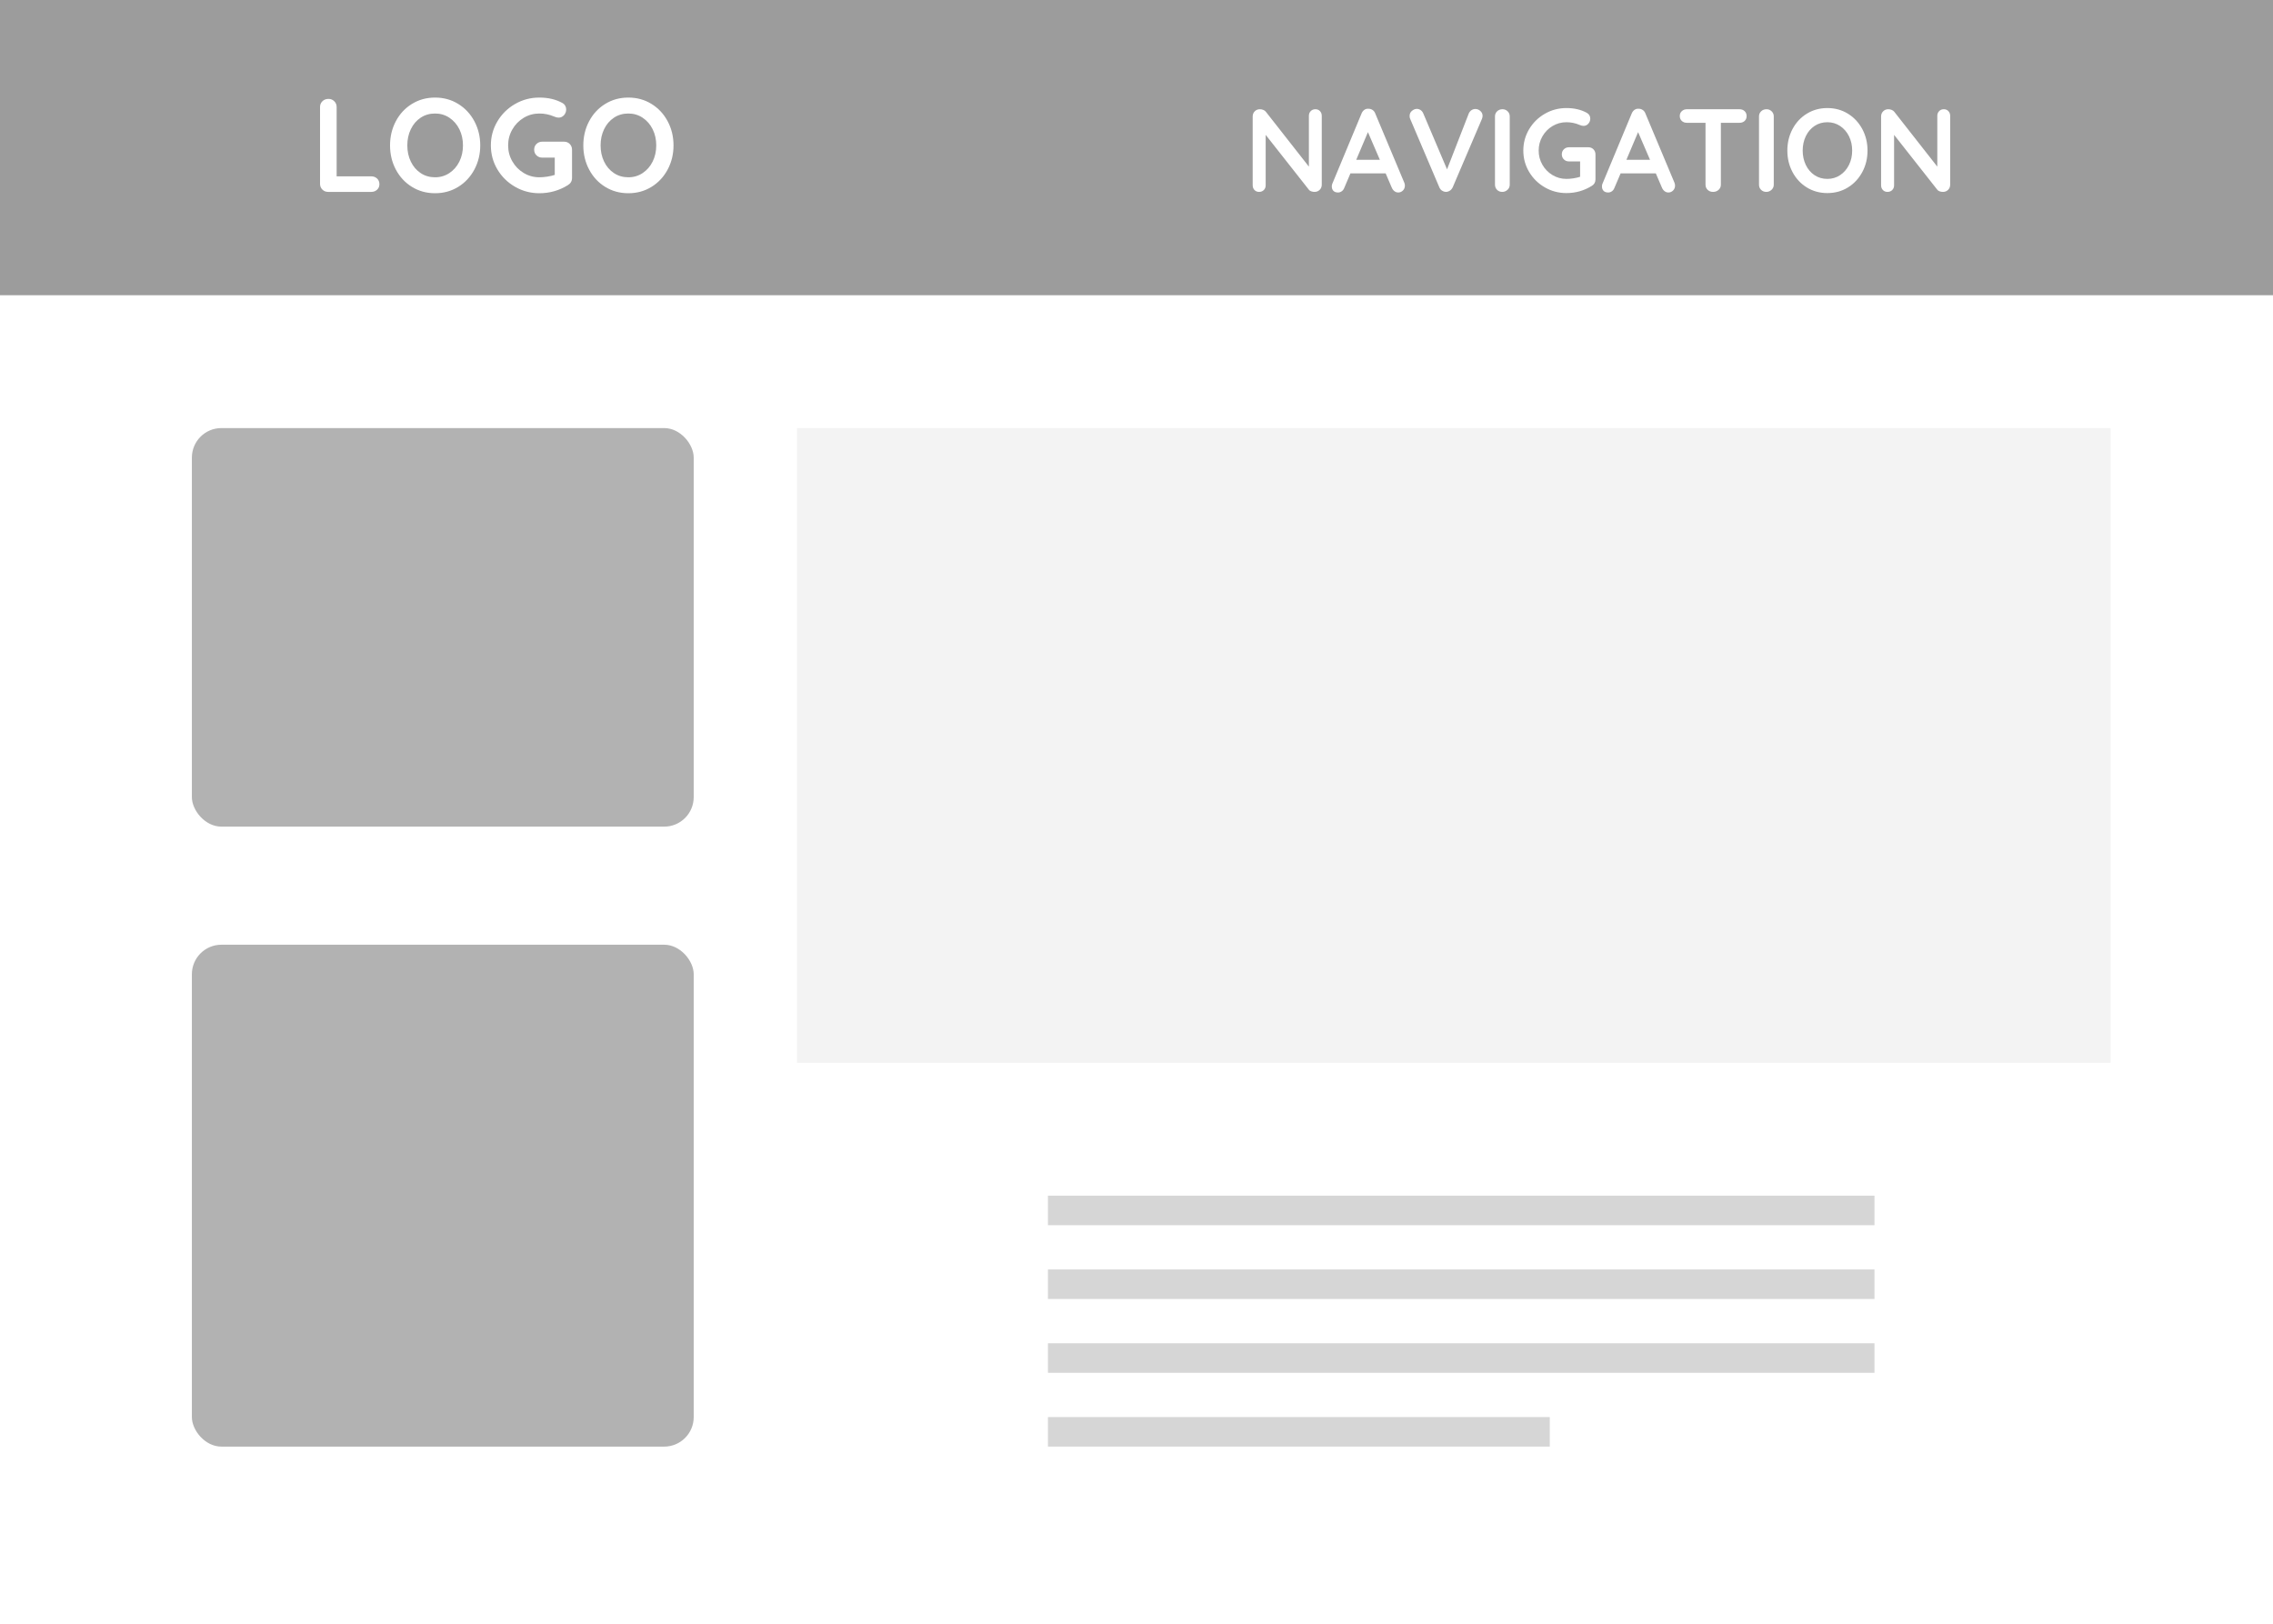<?xml version="1.0" encoding="UTF-8"?>
<svg width="154px" height="110px" viewBox="0 0 154 110" version="1.1" xmlns="http://www.w3.org/2000/svg" xmlns:xlink="http://www.w3.org/1999/xlink">
    <title>sidebar_left</title>
    <g id="sidebar_left" stroke="none" stroke-width="1" fill="none" fill-rule="evenodd">
        <rect fill="#FFFFFF" x="0" y="0" width="154" height="110"></rect>
        <rect id="Rectangle" fill="#F3F3F3" x="54" y="29" width="89" height="43"></rect>
        <rect id="Rectangle" fill="#B2B2B2" x="13" y="29" width="34" height="27" rx="2"></rect>
        <rect id="Rectangle" fill="#B2B2B2" x="13" y="64" width="34" height="34" rx="2"></rect>
        <g id="Group" transform="translate(72, 81)" stroke="#D6D6D6" stroke-linecap="square" stroke-width="2">
            <line x1="0" y1="1" x2="54" y2="1" id="Line"></line>
            <line x1="0" y1="6" x2="54" y2="6" id="Line"></line>
            <line x1="0" y1="11" x2="54" y2="11" id="Line"></line>
            <line x1="0" y1="16" x2="32" y2="16" id="Line"></line>
        </g>
        <rect id="Rectangle" fill="#9C9C9C" x="0" y="0" width="154" height="20"></rect>
        <path d="M25.157,11.947 C25.313,11.947 25.443,11.996 25.549,12.095 C25.654,12.195 25.706,12.322 25.706,12.478 C25.706,12.628 25.654,12.752 25.549,12.851 C25.443,12.951 25.313,13 25.157,13 L22.232,13 C22.076,13 21.946,12.948 21.84,12.842 C21.735,12.737 21.683,12.607 21.683,12.451 L21.683,7.249 C21.683,7.093 21.737,6.963 21.845,6.857 C21.953,6.752 22.091,6.7 22.259,6.7 C22.409,6.7 22.538,6.752 22.646,6.857 C22.754,6.963 22.808,7.093 22.808,7.249 L22.808,11.947 L25.157,11.947 Z M32.537,9.85 C32.537,10.444 32.405,10.988 32.141,11.483 C31.877,11.979 31.513,12.37 31.047,12.658 C30.582,12.946 30.059,13.09 29.477,13.09 C28.895,13.09 28.372,12.946 27.907,12.658 C27.441,12.37 27.079,11.979 26.817,11.483 C26.556,10.988 26.426,10.444 26.426,9.85 C26.426,9.256 26.556,8.712 26.817,8.216 C27.079,7.721 27.441,7.33 27.907,7.042 C28.372,6.754 28.895,6.61 29.477,6.61 C30.059,6.61 30.582,6.754 31.047,7.042 C31.513,7.33 31.877,7.721 32.141,8.216 C32.405,8.712 32.537,9.256 32.537,9.85 Z M31.367,9.85 C31.367,9.448 31.286,9.084 31.124,8.757 C30.962,8.429 30.737,8.17 30.449,7.978 C30.161,7.786 29.837,7.69 29.477,7.69 C29.111,7.69 28.786,7.784 28.5,7.973 C28.215,8.163 27.994,8.422 27.834,8.752 C27.675,9.082 27.596,9.448 27.596,9.85 C27.596,10.252 27.675,10.618 27.834,10.948 C27.994,11.278 28.215,11.537 28.5,11.726 C28.786,11.916 29.111,12.01 29.477,12.01 C29.837,12.01 30.161,11.914 30.449,11.722 C30.737,11.53 30.962,11.271 31.124,10.944 C31.286,10.616 31.367,10.252 31.367,9.85 Z M38.216,9.598 C38.372,9.598 38.501,9.65 38.603,9.755 C38.705,9.861 38.756,9.991 38.756,10.147 L38.756,12.055 C38.756,12.265 38.663,12.427 38.477,12.541 C37.889,12.907 37.244,13.09 36.542,13.09 C35.948,13.09 35.399,12.945 34.895,12.653 C34.391,12.362 33.992,11.97 33.698,11.475 C33.404,10.979 33.257,10.438 33.257,9.85 C33.257,9.262 33.404,8.721 33.698,8.226 C33.992,7.73 34.391,7.338 34.895,7.046 C35.399,6.755 35.948,6.61 36.542,6.61 C37.136,6.61 37.652,6.73 38.09,6.97 C38.18,7.018 38.247,7.081 38.292,7.159 C38.338,7.237 38.36,7.321 38.36,7.411 C38.36,7.561 38.311,7.691 38.212,7.803 C38.112,7.914 37.991,7.969 37.847,7.969 C37.757,7.969 37.658,7.945 37.55,7.897 C37.226,7.759 36.89,7.69 36.542,7.69 C36.158,7.69 35.804,7.787 35.48,7.982 C35.156,8.178 34.9,8.44 34.711,8.77 C34.521,9.1 34.427,9.46 34.427,9.85 C34.427,10.24 34.521,10.6 34.711,10.93 C34.9,11.26 35.156,11.522 35.48,11.717 C35.804,11.913 36.158,12.01 36.542,12.01 C36.71,12.01 36.89,11.995 37.082,11.965 C37.274,11.935 37.442,11.896 37.586,11.848 L37.586,10.678 L36.74,10.678 C36.584,10.678 36.454,10.627 36.349,10.525 C36.243,10.423 36.191,10.294 36.191,10.138 C36.191,9.982 36.243,9.853 36.349,9.751 C36.454,9.649 36.584,9.598 36.74,9.598 L38.216,9.598 Z M45.632,9.85 C45.632,10.444 45.5,10.988 45.236,11.483 C44.972,11.979 44.608,12.37 44.142,12.658 C43.677,12.946 43.154,13.09 42.572,13.09 C41.99,13.09 41.467,12.946 41.002,12.658 C40.536,12.37 40.174,11.979 39.913,11.483 C39.651,10.988 39.521,10.444 39.521,9.85 C39.521,9.256 39.651,8.712 39.913,8.216 C40.174,7.721 40.536,7.33 41.002,7.042 C41.467,6.754 41.99,6.61 42.572,6.61 C43.154,6.61 43.677,6.754 44.142,7.042 C44.608,7.33 44.972,7.721 45.236,8.216 C45.5,8.712 45.632,9.256 45.632,9.85 Z M44.462,9.85 C44.462,9.448 44.381,9.084 44.219,8.757 C44.057,8.429 43.832,8.17 43.544,7.978 C43.256,7.786 42.932,7.69 42.572,7.69 C42.206,7.69 41.881,7.784 41.596,7.973 C41.31,8.163 41.089,8.422 40.929,8.752 C40.77,9.082 40.691,9.448 40.691,9.85 C40.691,10.252 40.77,10.618 40.929,10.948 C41.089,11.278 41.31,11.537 41.596,11.726 C41.881,11.916 42.206,12.01 42.572,12.01 C42.932,12.01 43.256,11.914 43.544,11.722 C43.832,11.53 44.057,11.271 44.219,10.944 C44.381,10.616 44.462,10.252 44.462,9.85 Z" id="LOGO" fill="#FFFFFF" fill-rule="nonzero"></path>
        <path d="M89.12,7.4 C89.248,7.4 89.352,7.443 89.432,7.528 C89.512,7.613 89.552,7.72 89.552,7.848 L89.552,12.512 C89.552,12.651 89.505,12.767 89.412,12.86 C89.319,12.953 89.203,13 89.064,13 C88.989,13 88.916,12.988 88.844,12.964 C88.772,12.94 88.72,12.907 88.688,12.864 L85.752,9.136 L85.752,12.552 C85.752,12.68 85.711,12.787 85.628,12.872 C85.545,12.957 85.437,13 85.304,13 C85.176,13 85.072,12.957 84.992,12.872 C84.912,12.787 84.872,12.68 84.872,12.552 L84.872,7.888 C84.872,7.749 84.919,7.633 85.012,7.54 C85.105,7.447 85.221,7.4 85.36,7.4 C85.44,7.4 85.519,7.416 85.596,7.448 C85.673,7.48 85.731,7.523 85.768,7.576 L88.68,11.288 L88.68,7.848 C88.68,7.72 88.721,7.613 88.804,7.528 C88.887,7.443 88.992,7.4 89.12,7.4 Z M95.144,12.376 C95.171,12.445 95.184,12.509 95.184,12.568 C95.184,12.707 95.139,12.82 95.048,12.908 C94.957,12.996 94.853,13.04 94.736,13.04 C94.64,13.04 94.553,13.011 94.476,12.952 C94.399,12.893 94.339,12.813 94.296,12.712 L93.88,11.744 L91.496,11.744 L91.08,12.72 C91.043,12.821 90.985,12.9 90.908,12.956 C90.831,13.012 90.747,13.04 90.656,13.04 C90.517,13.04 90.412,13.003 90.34,12.928 C90.268,12.853 90.232,12.752 90.232,12.624 C90.232,12.576 90.24,12.525 90.256,12.472 L92.248,7.688 C92.291,7.581 92.355,7.499 92.44,7.44 C92.525,7.381 92.621,7.357 92.728,7.368 C92.824,7.368 92.913,7.396 92.996,7.452 C93.079,7.508 93.139,7.587 93.176,7.688 L95.144,12.376 Z M91.888,10.824 L93.488,10.824 L92.68,8.952 L91.888,10.824 Z M99.952,7.384 C100.085,7.384 100.201,7.429 100.3,7.52 C100.399,7.611 100.448,7.72 100.448,7.848 C100.448,7.917 100.432,7.989 100.4,8.064 L98.424,12.688 C98.376,12.789 98.309,12.867 98.224,12.92 C98.139,12.973 98.048,13 97.952,13 C97.861,12.995 97.777,12.967 97.7,12.916 C97.623,12.865 97.563,12.792 97.52,12.696 L95.544,8.056 C95.517,8.003 95.504,7.936 95.504,7.856 C95.504,7.712 95.557,7.596 95.664,7.508 C95.771,7.42 95.88,7.376 95.992,7.376 C96.083,7.376 96.168,7.403 96.248,7.456 C96.328,7.509 96.389,7.587 96.432,7.688 L98.04,11.472 L99.512,7.688 C99.555,7.592 99.616,7.517 99.696,7.464 C99.776,7.411 99.861,7.384 99.952,7.384 Z M102.288,12.512 C102.288,12.651 102.237,12.767 102.136,12.86 C102.035,12.953 101.917,13 101.784,13 C101.64,13 101.521,12.953 101.428,12.86 C101.335,12.767 101.288,12.651 101.288,12.512 L101.288,7.888 C101.288,7.749 101.336,7.633 101.432,7.54 C101.528,7.447 101.651,7.4 101.8,7.4 C101.933,7.4 102.048,7.447 102.144,7.54 C102.24,7.633 102.288,7.749 102.288,7.888 L102.288,12.512 Z M107.616,9.976 C107.755,9.976 107.869,10.023 107.96,10.116 C108.051,10.209 108.096,10.325 108.096,10.464 L108.096,12.16 C108.096,12.347 108.013,12.491 107.848,12.592 C107.325,12.917 106.752,13.08 106.128,13.08 C105.6,13.08 105.112,12.951 104.664,12.692 C104.216,12.433 103.861,12.084 103.6,11.644 C103.339,11.204 103.208,10.723 103.208,10.2 C103.208,9.677 103.339,9.196 103.6,8.756 C103.861,8.316 104.216,7.967 104.664,7.708 C105.112,7.449 105.6,7.32 106.128,7.32 C106.656,7.32 107.115,7.427 107.504,7.64 C107.584,7.683 107.644,7.739 107.684,7.808 C107.724,7.877 107.744,7.952 107.744,8.032 C107.744,8.165 107.7,8.281 107.612,8.38 C107.524,8.479 107.416,8.528 107.288,8.528 C107.208,8.528 107.12,8.507 107.024,8.464 C106.736,8.341 106.437,8.28 106.128,8.28 C105.787,8.28 105.472,8.367 105.184,8.54 C104.896,8.713 104.668,8.947 104.5,9.24 C104.332,9.533 104.248,9.853 104.248,10.2 C104.248,10.547 104.332,10.867 104.5,11.16 C104.668,11.453 104.896,11.687 105.184,11.86 C105.472,12.033 105.787,12.12 106.128,12.12 C106.277,12.12 106.437,12.107 106.608,12.08 C106.779,12.053 106.928,12.019 107.056,11.976 L107.056,10.936 L106.304,10.936 C106.165,10.936 106.049,10.891 105.956,10.8 C105.863,10.709 105.816,10.595 105.816,10.456 C105.816,10.317 105.863,10.203 105.956,10.112 C106.049,10.021 106.165,9.976 106.304,9.976 L107.616,9.976 Z M113.448,12.376 C113.475,12.445 113.488,12.509 113.488,12.568 C113.488,12.707 113.443,12.82 113.352,12.908 C113.261,12.996 113.157,13.04 113.04,13.04 C112.944,13.04 112.857,13.011 112.78,12.952 C112.703,12.893 112.643,12.813 112.6,12.712 L112.184,11.744 L109.8,11.744 L109.384,12.72 C109.347,12.821 109.289,12.9 109.212,12.956 C109.135,13.012 109.051,13.04 108.96,13.04 C108.821,13.04 108.716,13.003 108.644,12.928 C108.572,12.853 108.536,12.752 108.536,12.624 C108.536,12.576 108.544,12.525 108.56,12.472 L110.552,7.688 C110.595,7.581 110.659,7.499 110.744,7.44 C110.829,7.381 110.925,7.357 111.032,7.368 C111.128,7.368 111.217,7.396 111.3,7.452 C111.383,7.508 111.443,7.587 111.48,7.688 L113.448,12.376 Z M110.192,10.824 L111.792,10.824 L110.984,8.952 L110.192,10.824 Z M117.848,7.4 C117.992,7.4 118.109,7.443 118.2,7.528 C118.291,7.613 118.336,7.725 118.336,7.864 C118.336,8.003 118.291,8.113 118.2,8.196 C118.109,8.279 117.992,8.32 117.848,8.32 L116.592,8.32 L116.592,12.512 C116.592,12.651 116.541,12.767 116.44,12.86 C116.339,12.953 116.213,13 116.064,13 C115.915,13 115.792,12.953 115.696,12.86 C115.6,12.767 115.552,12.651 115.552,12.512 L115.552,8.32 L114.296,8.32 C114.152,8.32 114.035,8.277 113.944,8.192 C113.853,8.107 113.808,7.995 113.808,7.856 C113.808,7.723 113.855,7.613 113.948,7.528 C114.041,7.443 114.157,7.4 114.296,7.4 L117.848,7.4 Z M120.176,12.512 C120.176,12.651 120.125,12.767 120.024,12.86 C119.923,12.953 119.805,13 119.672,13 C119.528,13 119.409,12.953 119.316,12.86 C119.223,12.767 119.176,12.651 119.176,12.512 L119.176,7.888 C119.176,7.749 119.224,7.633 119.32,7.54 C119.416,7.447 119.539,7.4 119.688,7.4 C119.821,7.4 119.936,7.447 120.032,7.54 C120.128,7.633 120.176,7.749 120.176,7.888 L120.176,12.512 Z M126.528,10.2 C126.528,10.728 126.411,11.212 126.176,11.652 C125.941,12.092 125.617,12.44 125.204,12.696 C124.791,12.952 124.325,13.08 123.808,13.08 C123.291,13.08 122.825,12.952 122.412,12.696 C121.999,12.44 121.676,12.092 121.444,11.652 C121.212,11.212 121.096,10.728 121.096,10.2 C121.096,9.672 121.212,9.188 121.444,8.748 C121.676,8.308 121.999,7.96 122.412,7.704 C122.825,7.448 123.291,7.32 123.808,7.32 C124.325,7.32 124.791,7.448 125.204,7.704 C125.617,7.96 125.941,8.308 126.176,8.748 C126.411,9.188 126.528,9.672 126.528,10.2 Z M125.488,10.2 C125.488,9.843 125.416,9.519 125.272,9.228 C125.128,8.937 124.928,8.707 124.672,8.536 C124.416,8.365 124.128,8.28 123.808,8.28 C123.483,8.28 123.193,8.364 122.94,8.532 C122.687,8.7 122.489,8.931 122.348,9.224 C122.207,9.517 122.136,9.843 122.136,10.2 C122.136,10.557 122.207,10.883 122.348,11.176 C122.489,11.469 122.687,11.7 122.94,11.868 C123.193,12.036 123.483,12.12 123.808,12.12 C124.128,12.12 124.416,12.035 124.672,11.864 C124.928,11.693 125.128,11.463 125.272,11.172 C125.416,10.881 125.488,10.557 125.488,10.2 Z M131.696,7.4 C131.824,7.4 131.928,7.443 132.008,7.528 C132.088,7.613 132.128,7.72 132.128,7.848 L132.128,12.512 C132.128,12.651 132.081,12.767 131.988,12.86 C131.895,12.953 131.779,13 131.64,13 C131.565,13 131.492,12.988 131.42,12.964 C131.348,12.94 131.296,12.907 131.264,12.864 L128.328,9.136 L128.328,12.552 C128.328,12.68 128.287,12.787 128.204,12.872 C128.121,12.957 128.013,13 127.88,13 C127.752,13 127.648,12.957 127.568,12.872 C127.488,12.787 127.448,12.68 127.448,12.552 L127.448,7.888 C127.448,7.749 127.495,7.633 127.588,7.54 C127.681,7.447 127.797,7.4 127.936,7.4 C128.016,7.4 128.095,7.416 128.172,7.448 C128.249,7.48 128.307,7.523 128.344,7.576 L131.256,11.288 L131.256,7.848 C131.256,7.72 131.297,7.613 131.38,7.528 C131.463,7.443 131.568,7.4 131.696,7.4 Z" id="NAVIGATION" fill="#FFFFFF" fill-rule="nonzero"></path>
    </g>
</svg>